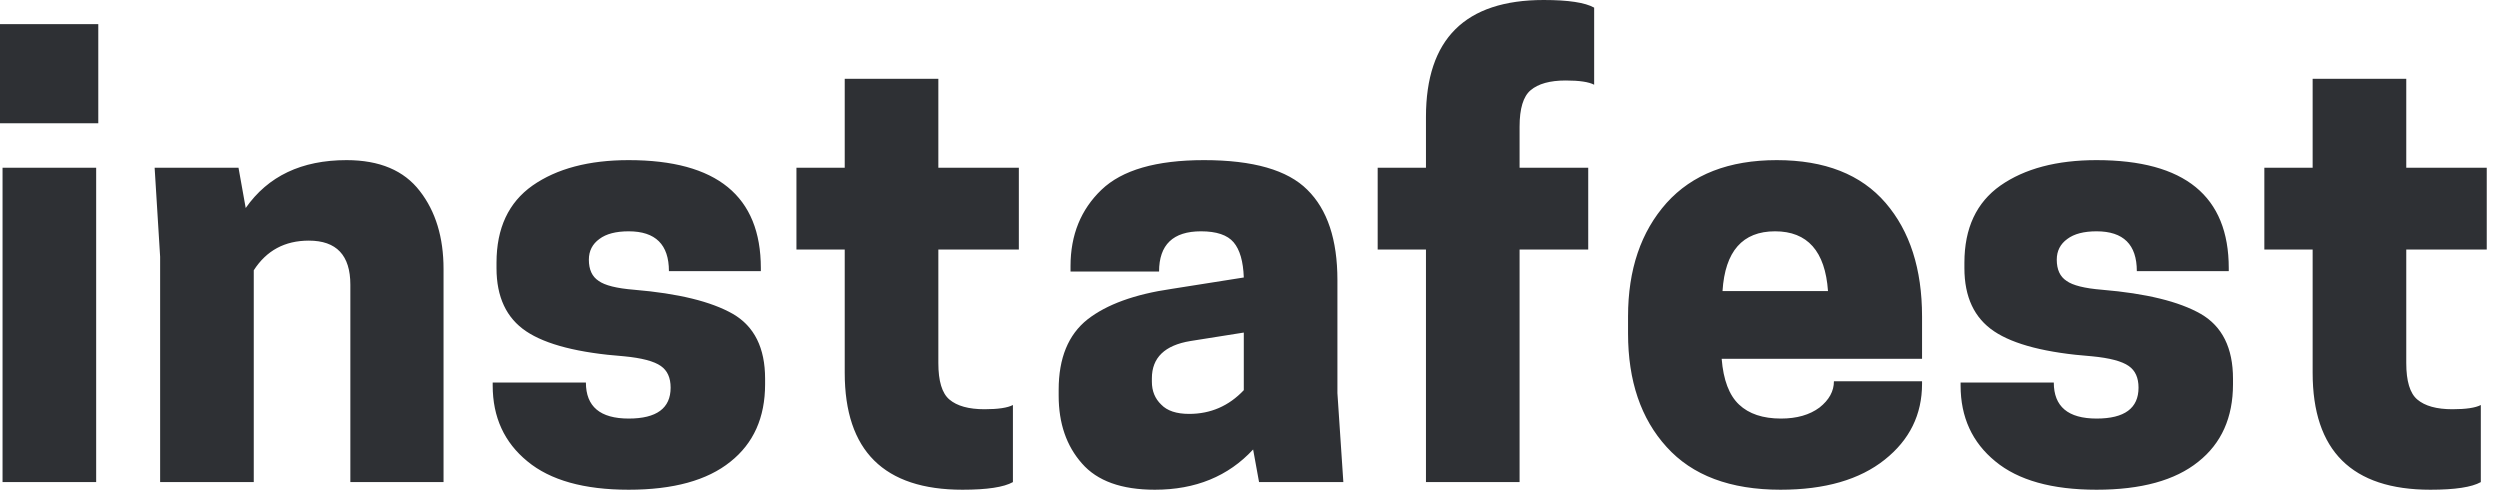 <svg viewBox="0 0 156 31" fill="none" xmlns="http://www.w3.org/2000/svg">
<path d="M6.001 30.083H0.159V10.468H6.001V30.083ZM0 1.507H6.133V7.693H0V1.507ZM27.677 16.786V30.083H21.862V17.764C21.862 15.931 20.998 15.015 19.271 15.015C17.773 15.015 16.628 15.632 15.835 16.866V30.083H9.992V16.02L9.649 10.468H14.883L15.332 12.98C16.724 10.988 18.822 9.992 21.624 9.992C23.686 9.992 25.21 10.636 26.197 11.922C27.184 13.191 27.677 14.812 27.677 16.786ZM39.23 26.118C40.974 26.118 41.847 25.474 41.847 24.188C41.847 23.571 41.644 23.122 41.239 22.84C40.816 22.54 40.049 22.338 38.939 22.232C36.101 22.02 34.066 21.5 32.832 20.672C31.599 19.844 30.982 18.531 30.982 16.733V16.39C30.982 14.24 31.731 12.636 33.229 11.579C34.744 10.521 36.745 9.992 39.23 9.992C44.728 9.992 47.477 12.239 47.477 16.733V16.918H41.741C41.741 15.262 40.904 14.434 39.23 14.434C38.437 14.434 37.828 14.592 37.406 14.909C36.965 15.227 36.745 15.658 36.745 16.205C36.745 16.822 36.947 17.262 37.353 17.526C37.74 17.808 38.48 17.993 39.573 18.081C42.322 18.311 44.376 18.813 45.733 19.588C47.072 20.364 47.742 21.712 47.742 23.633V23.977C47.742 26.056 47.019 27.669 45.574 28.814C44.129 29.977 42.014 30.559 39.23 30.559C36.445 30.559 34.339 29.968 32.912 28.788C31.466 27.607 30.744 26.03 30.744 24.056V23.871H36.56C36.56 25.369 37.45 26.118 39.23 26.118ZM58.553 4.917V10.468H63.576V15.57H58.553V22.655C58.553 23.783 58.783 24.541 59.241 24.928C59.717 25.334 60.448 25.536 61.435 25.536C62.281 25.536 62.871 25.448 63.206 25.272V30.083C62.642 30.4 61.593 30.559 60.06 30.559C55.161 30.559 52.711 28.127 52.711 23.263V15.57H49.698V10.468H52.711V4.917H58.553ZM83.825 30.083H78.565L78.195 28.047C76.644 29.722 74.6 30.559 72.062 30.559C69.982 30.559 68.467 30.012 67.515 28.92C66.546 27.827 66.061 26.417 66.061 24.69V24.32C66.061 22.346 66.66 20.884 67.859 19.932C69.057 18.998 70.802 18.363 73.093 18.029L77.613 17.315C77.578 16.31 77.366 15.579 76.979 15.121C76.591 14.663 75.912 14.434 74.943 14.434C73.198 14.434 72.326 15.271 72.326 16.945H66.801V16.601C66.801 14.663 67.445 13.076 68.731 11.843C70.017 10.609 72.15 9.992 75.128 9.992C78.195 9.992 80.345 10.609 81.578 11.843C82.83 13.076 83.455 14.953 83.455 17.474V24.532L83.825 30.083ZM74.203 25.827C75.542 25.827 76.679 25.334 77.613 24.347V20.752L74.282 21.28C72.679 21.544 71.877 22.32 71.877 23.607V23.818C71.877 24.399 72.071 24.875 72.458 25.245C72.828 25.633 73.41 25.827 74.203 25.827ZM94.822 7.904V10.468H99.105V15.57H94.822V30.083H88.98V15.57H85.967V10.468H88.98V7.296C88.98 2.432 91.43 0 96.329 0C97.862 0 98.911 0.159 99.475 0.476V5.287C99.14 5.111 98.55 5.023 97.704 5.023C96.717 5.023 95.986 5.225 95.51 5.631C95.051 6.018 94.822 6.776 94.822 7.904ZM119.936 19.747V22.39H107.432C107.538 23.712 107.899 24.664 108.516 25.245C109.132 25.827 110.005 26.118 111.133 26.118C112.12 26.118 112.921 25.889 113.538 25.43C114.138 24.955 114.437 24.408 114.437 23.791H119.936V23.95C119.936 25.871 119.16 27.448 117.609 28.682C116.041 29.933 113.873 30.559 111.106 30.559C107.969 30.559 105.599 29.669 103.995 27.889C102.392 26.127 101.59 23.765 101.59 20.804V19.747C101.59 16.822 102.392 14.46 103.995 12.662C105.599 10.882 107.89 9.992 110.868 9.992C113.864 9.992 116.129 10.882 117.662 12.662C119.178 14.425 119.936 16.786 119.936 19.747ZM114.067 18.161C113.891 15.676 112.789 14.434 110.763 14.434C108.736 14.434 107.643 15.676 107.485 18.161H114.067ZM130.827 26.118C132.572 26.118 133.444 25.474 133.444 24.188C133.444 23.571 133.241 23.122 132.836 22.84C132.413 22.54 131.646 22.338 130.536 22.232C127.699 22.02 125.663 21.5 124.43 20.672C123.196 19.844 122.579 18.531 122.579 16.733V16.39C122.579 14.24 123.328 12.636 124.826 11.579C126.342 10.521 128.342 9.992 130.827 9.992C136.325 9.992 139.075 12.239 139.075 16.733V16.918H133.338C133.338 15.262 132.501 14.434 130.827 14.434C130.034 14.434 129.426 14.592 129.003 14.909C128.562 15.227 128.342 15.658 128.342 16.205C128.342 16.822 128.545 17.262 128.95 17.526C129.338 17.808 130.078 17.993 131.17 18.081C133.92 18.311 135.973 18.813 137.33 19.588C138.669 20.364 139.339 21.712 139.339 23.633V23.977C139.339 26.056 138.616 27.669 137.171 28.814C135.726 29.977 133.611 30.559 130.827 30.559C128.042 30.559 125.936 29.968 124.509 28.788C123.064 27.607 122.341 26.03 122.341 24.056V23.871H128.157C128.157 25.369 129.047 26.118 130.827 26.118ZM150.151 4.917V10.468H155.173V15.57H150.151V22.655C150.151 23.783 150.38 24.541 150.838 24.928C151.314 25.334 152.045 25.536 153.032 25.536C153.878 25.536 154.468 25.448 154.803 25.272V30.083C154.239 30.4 153.191 30.559 151.658 30.559C146.758 30.559 144.309 28.127 144.309 23.263V15.57H141.295V10.468H144.309V4.917H150.151Z" fill="#2E3034"/>
</svg>
